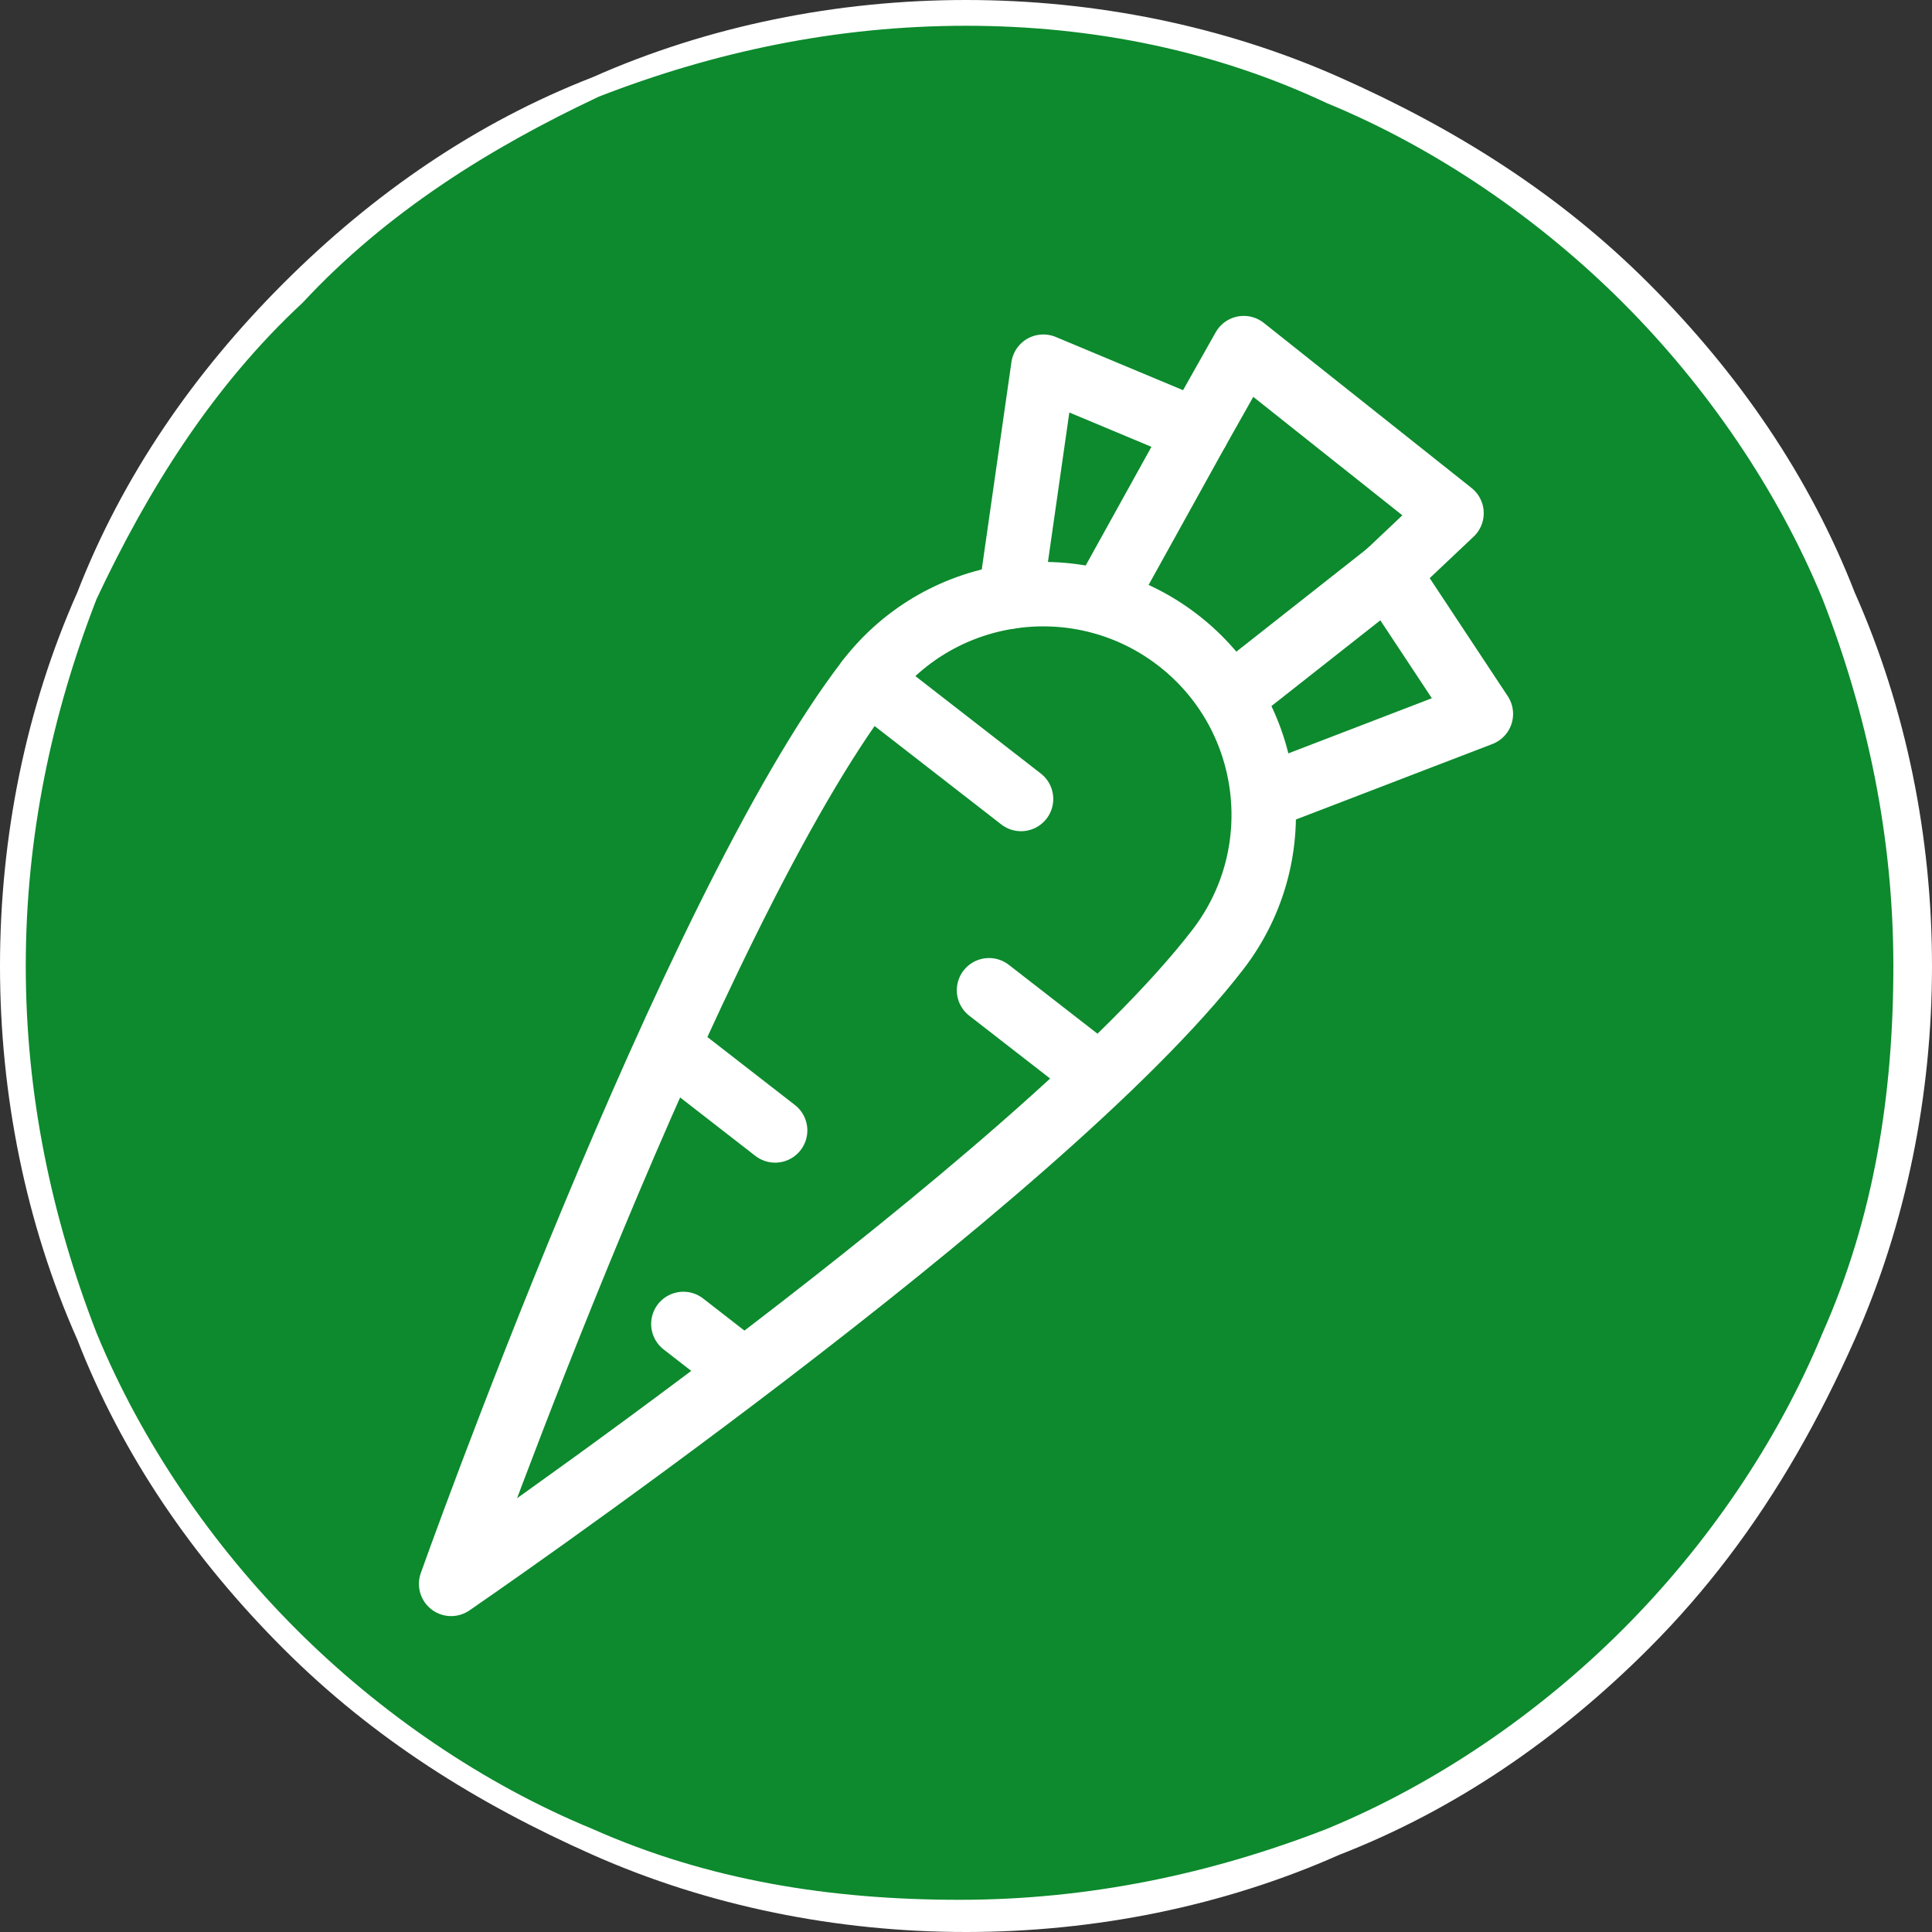 <?xml version="1.0" encoding="UTF-8" standalone="no"?><!DOCTYPE svg PUBLIC "-//W3C//DTD SVG 1.1//EN" "http://www.w3.org/Graphics/SVG/1.1/DTD/svg11.dtd"><svg width="100%" height="100%" viewBox="0 0 125 125" version="1.1" xmlns="http://www.w3.org/2000/svg" xmlns:xlink="http://www.w3.org/1999/xlink" xml:space="preserve" xmlns:serif="http://www.serif.com/" style="fill-rule:evenodd;clip-rule:evenodd;stroke-linecap:round;stroke-linejoin:round;stroke-miterlimit:1.5;"><rect x="0" y="0" width="125" height="125" fill="#333333" stroke="none"/><g id="Ebene_1"><circle cx="62.5" cy="62.5" r="61.667" style="fill:#0c8a2d;"/><g><path d="M29.189,102.476c-0,-0 15.49,-43.54 26.979,-58.467c4.807,-6.245 13.781,-7.413 20.026,-2.606c6.246,4.807 7.414,13.78 2.607,20.026c-11.489,14.927 -49.612,41.047 -49.612,41.047Z" style="fill:none;stroke:#fff;stroke-width:4.17px;"/><path d="M47.715,88.38l-3.501,-2.72" style="fill:none;stroke:#fff;stroke-width:4.17px;"/><path d="M65.375,38.595l2.128,-14.87l9.946,4.158l3.021,-5.359l13.442,10.68l-4.116,3.89l6.015,9.096l-14.078,5.41" style="fill:none;stroke:#fff;stroke-width:4.17px;"/><path d="M89.796,37.094l-10.077,7.937" style="fill:none;stroke:#fff;stroke-width:4.17px;"/><path d="M77.449,27.883l-6.126,11.059" style="fill:none;stroke:#fff;stroke-width:4.17px;"/><path d="M43.58,68.036l6.57,5.103" style="fill:none;stroke:#fff;stroke-width:4.17px;"/><path d="M70.327,68.992l-6.337,-4.922" style="fill:none;stroke:#fff;stroke-width:4.17px;"/><path d="M56.168,44.009l9.893,7.685" style="fill:none;stroke:#fff;stroke-width:4.17px;"/></g><path d="M62.5,125c-8.333,0 -16.667,-1.667 -24.167,-5c-7.5,-3.333 -14.166,-7.5 -20,-13.333c-5.833,-5.834 -10.416,-12.5 -13.333,-20c-3.333,-7.5 -5,-15.834 -5,-24.167c0,-8.333 1.667,-16.667 5,-24.167c2.917,-7.5 7.5,-14.166 13.333,-20c5.834,-5.833 12.5,-10.416 20,-13.333c7.5,-3.333 15.834,-5 24.167,-5c8.333,0 16.667,1.667 24.167,5c7.5,3.333 14.166,7.5 20,13.333c5.833,5.834 10.416,12.5 13.333,20c3.333,7.5 5,15.834 5,24.167c0,8.333 -1.667,16.667 -5,24.167c-2.258,5.079 -4.9,9.779 -8.179,14.091c-1.563,2.059 -3.271,4.025 -5.154,5.909c-5.834,5.833 -12.5,10.416 -20,13.333c-7.5,3.333 -15.834,5 -24.167,5Zm0,-123.333c-8.333,-0 -16.25,1.666 -23.75,4.583c-7.083,3.333 -13.75,7.5 -19.167,13.333c-5.833,5.417 -10,12.084 -13.333,19.167c-2.917,7.5 -4.583,15.417 -4.583,23.75c-0,8.333 1.666,16.25 4.583,23.75c2.917,7.083 7.5,13.75 12.917,19.167c5.416,5.416 12.083,10 19.166,12.916c7.5,3.334 15.417,4.584 23.75,4.584c8.334,-0 16.25,-1.667 23.75,-4.584c7.084,-2.916 13.75,-7.5 19.167,-12.916c5.417,-5.417 10,-12.084 12.917,-19.167c3.333,-7.5 4.583,-15.417 4.583,-23.75c0,-8.333 -1.667,-16.25 -4.583,-23.75c-2.917,-7.083 -7.5,-13.75 -12.917,-19.167c-5.417,-5.416 -12.083,-10 -19.167,-12.916c-7.083,-3.334 -15,-5 -23.333,-5Z" style="fill:#fff;fill-rule:nonzero;"/></g></svg>
